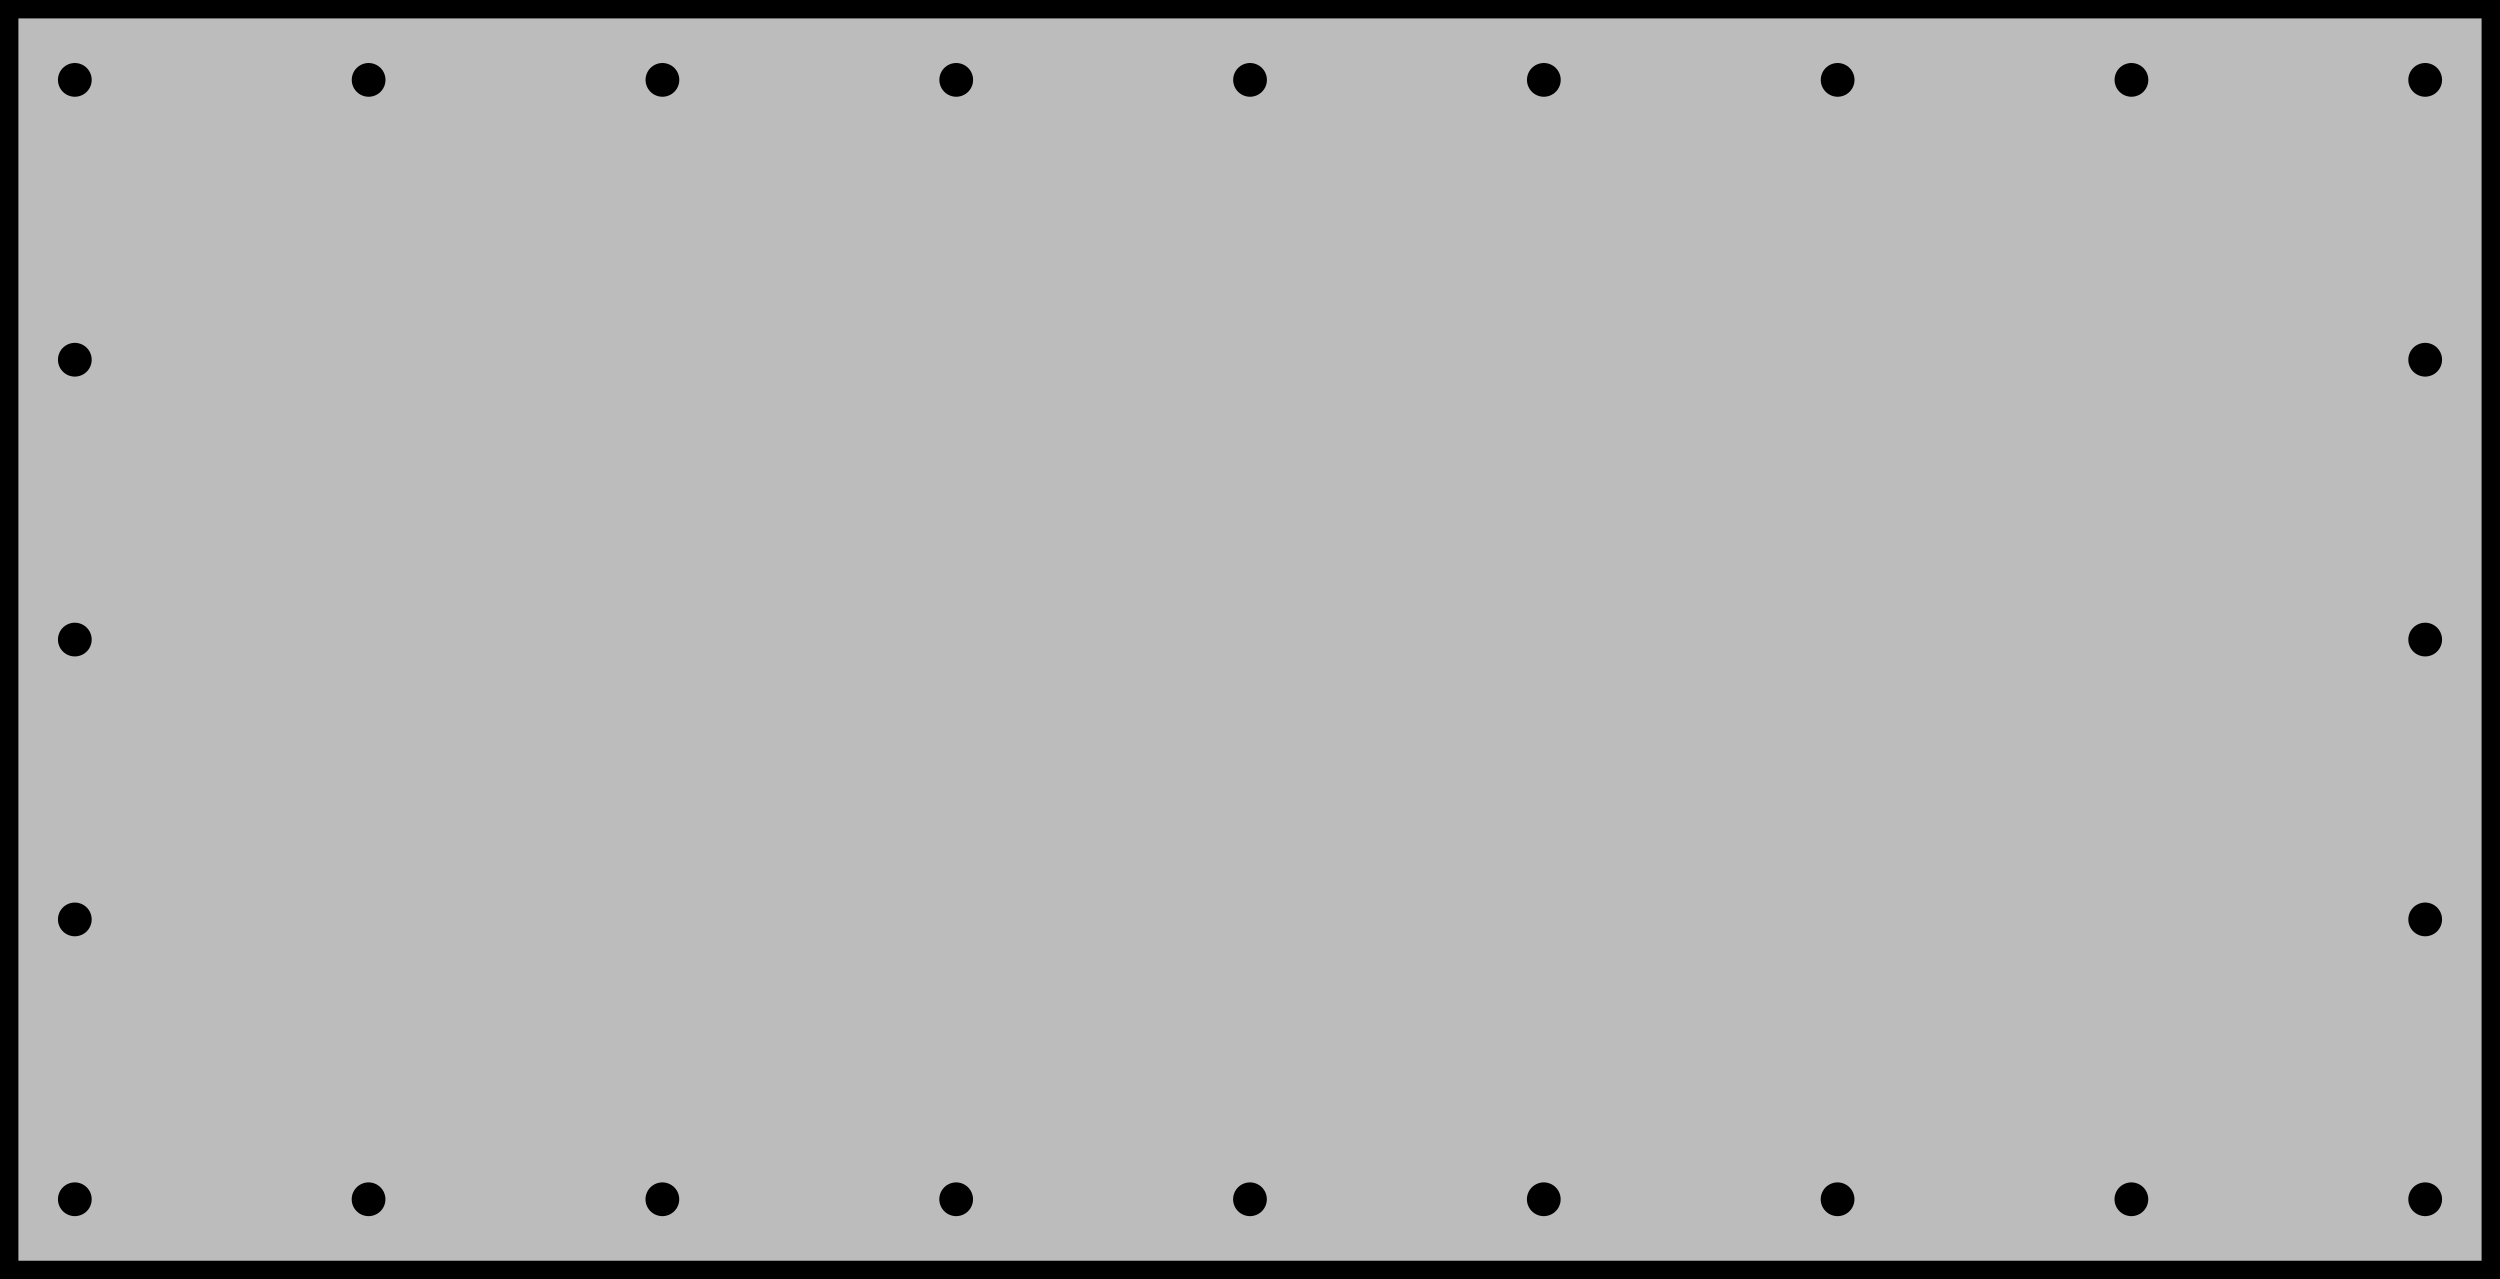 <svg xmlns="http://www.w3.org/2000/svg" viewBox="0 0 815 417"><defs><style>.cls-1{fill:#bcbcbc;stroke-width:6px;}.cls-1,.cls-2,.cls-3,.cls-4{stroke:#000;stroke-miterlimit:10;}.cls-2,.cls-3,.cls-4{fill:none;stroke-linecap:round;stroke-width:11px;}.cls-3{stroke-dasharray:0 95.78;}.cls-4{stroke-dasharray:0 91.23;}</style></defs><g id="Layer_2" data-name="Layer 2"><g id="Layer_5" data-name="Layer 5"><rect class="cls-1" x="3" y="3" width="809" height="411"/><line class="cls-2" x1="790.61" y1="390.96" x2="790.61" y2="390.96"/><line class="cls-3" x1="694.83" y1="390.96" x2="72.28" y2="390.96"/><line class="cls-2" x1="24.39" y1="390.96" x2="24.39" y2="390.96"/><line class="cls-4" x1="24.39" y1="299.73" x2="24.39" y2="71.65"/><line class="cls-2" x1="24.39" y1="26.04" x2="24.39" y2="26.04"/><line class="cls-3" x1="120.17" y1="26.04" x2="742.72" y2="26.04"/><line class="cls-2" x1="790.61" y1="26.04" x2="790.61" y2="26.04"/><line class="cls-4" x1="790.61" y1="117.27" x2="790.61" y2="345.35"/></g></g></svg>